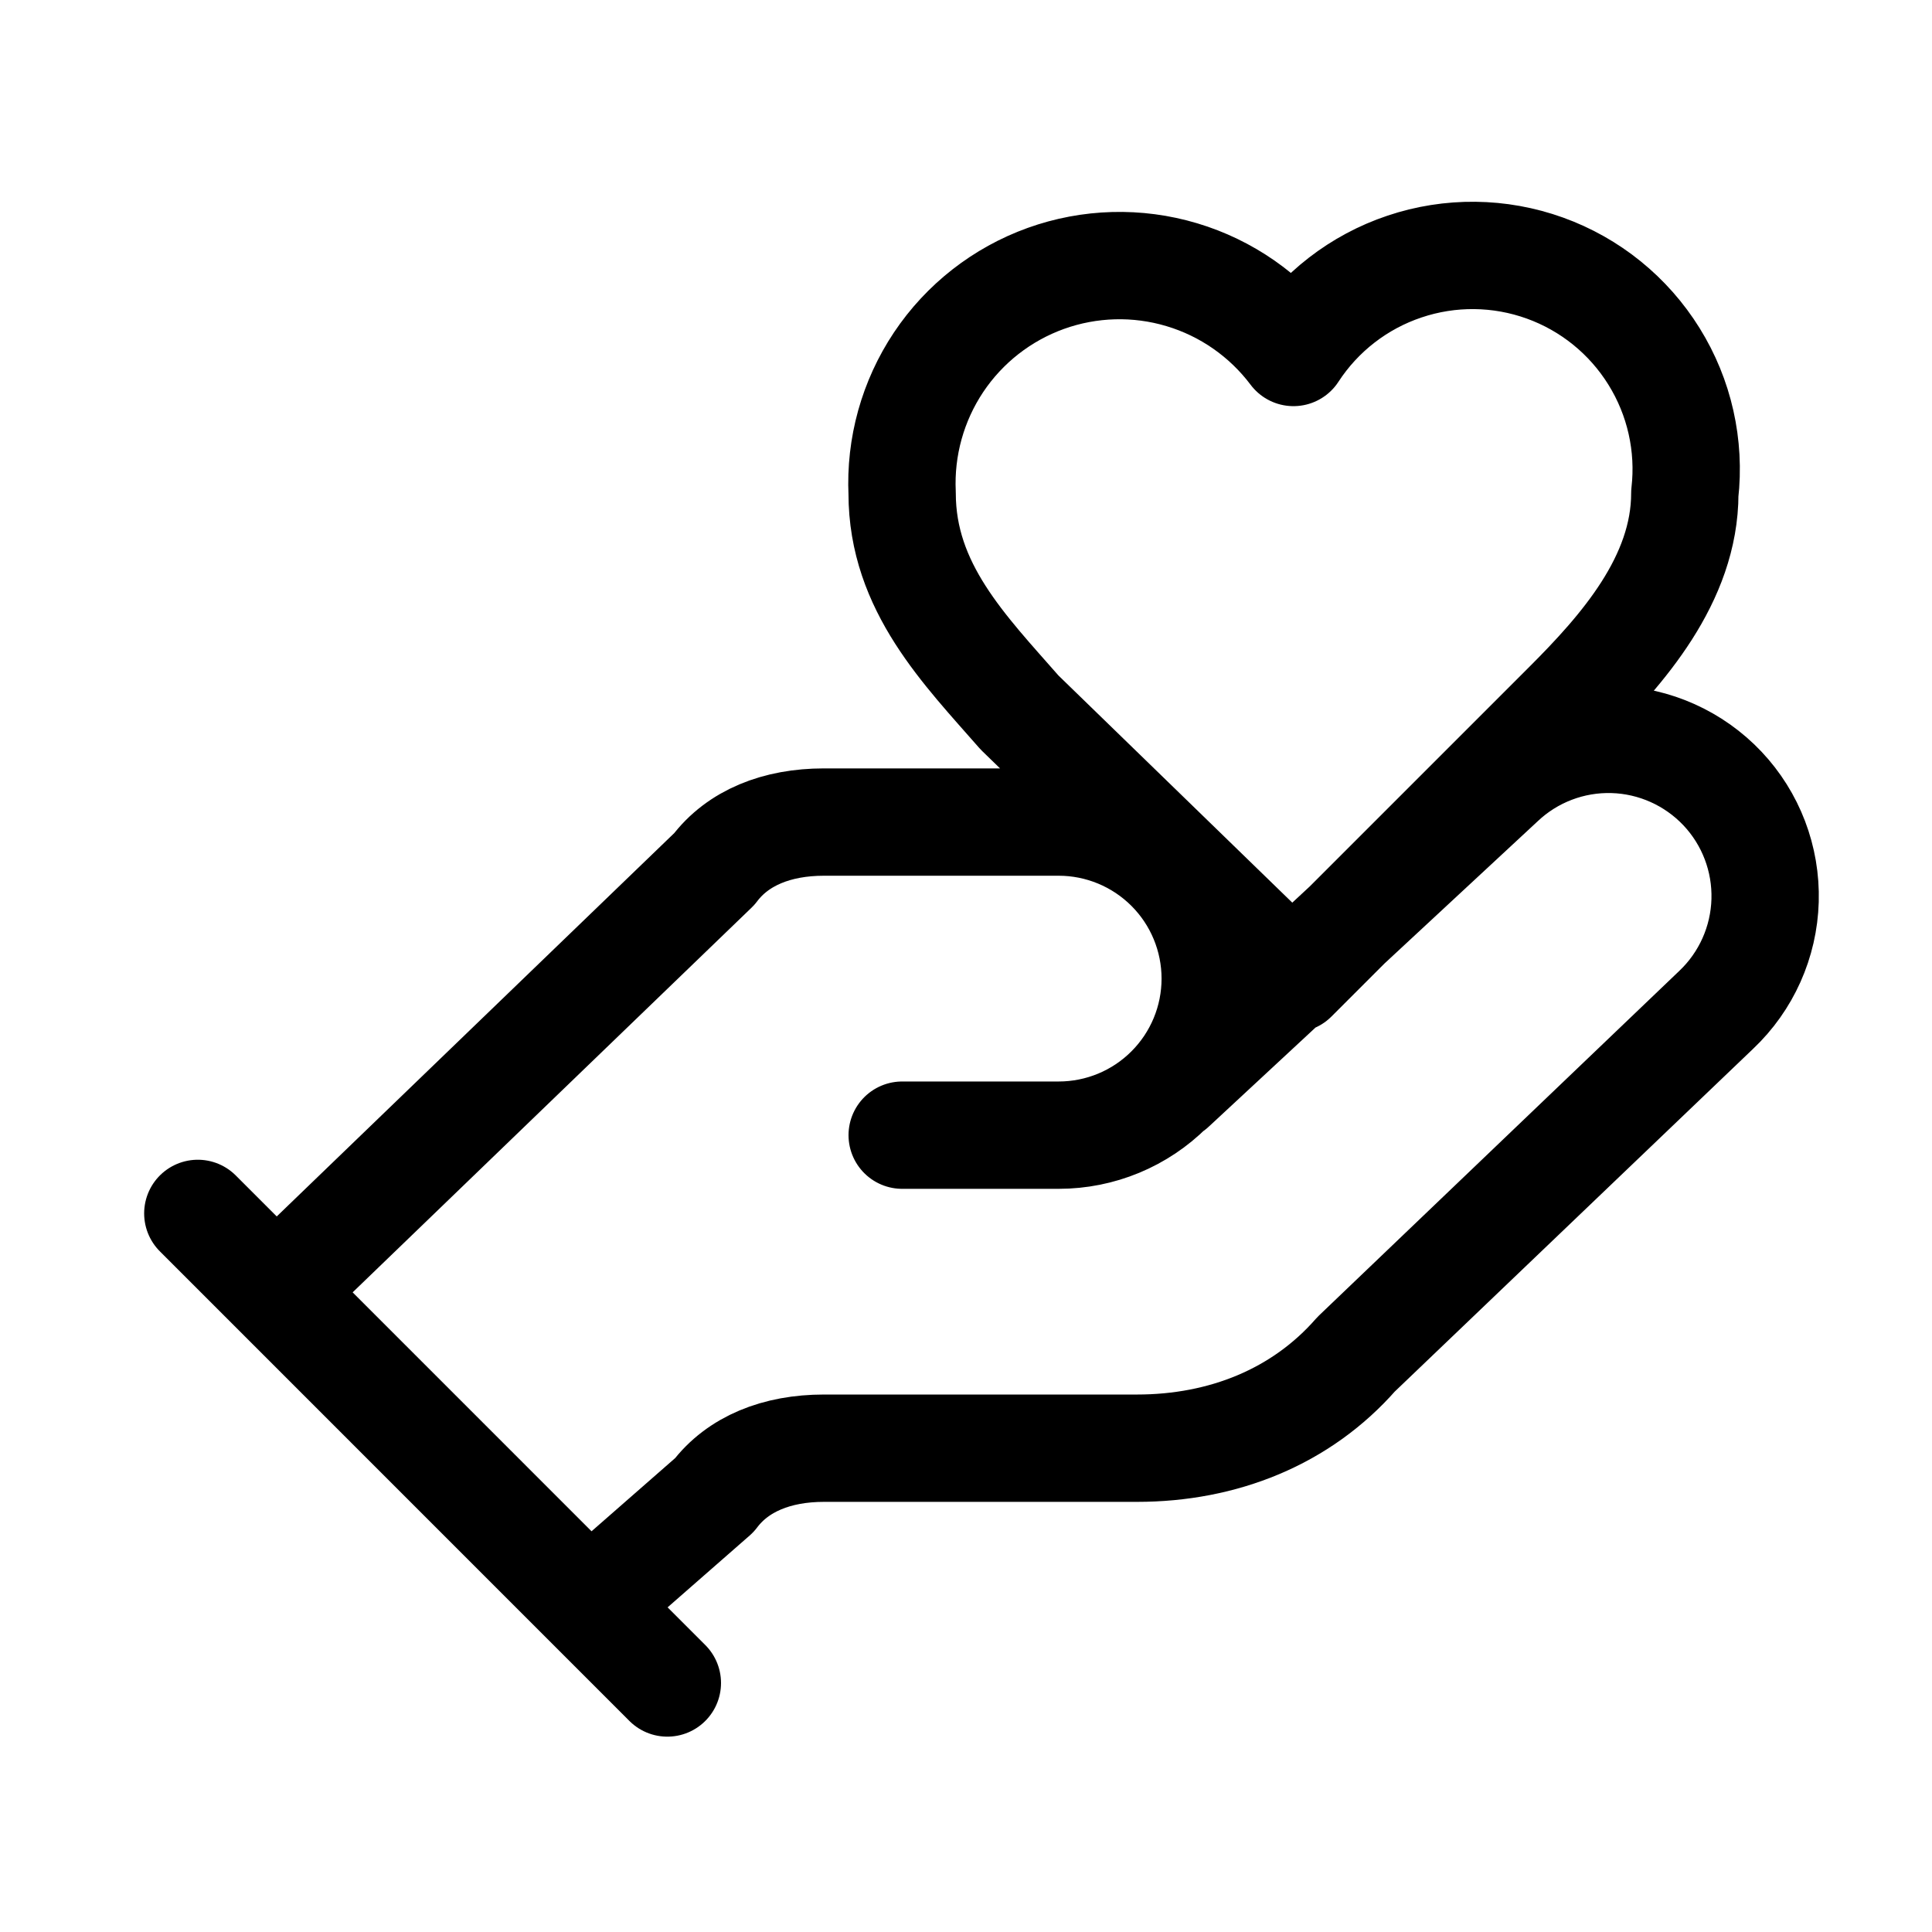 <svg width="36" height="36" viewBox="0 0 36 36" fill="none" xmlns="http://www.w3.org/2000/svg">
<g id="Lucide Icons / hand-heart">
<path id="Vector" d="M16.811 21.152H19.727C20.501 21.152 21.243 20.845 21.79 20.297C22.337 19.75 22.644 19.009 22.644 18.235C22.644 17.462 22.337 16.72 21.79 16.173C21.243 15.626 20.501 15.318 19.727 15.318H15.352C14.477 15.318 13.748 15.61 13.31 16.193L5.144 24.068M10.977 29.902L13.31 27.86C13.748 27.277 14.477 26.985 15.352 26.985H21.186C22.79 26.985 24.248 26.402 25.269 25.235L31.977 18.819C32.54 18.287 32.868 17.553 32.89 16.779C32.912 16.005 32.626 15.254 32.094 14.691C31.562 14.129 30.828 13.8 30.055 13.778C29.28 13.756 28.529 14.043 27.967 14.575L21.842 20.262M3.686 22.61L12.435 31.36M29.206 13.131C30.227 12.11 31.394 10.798 31.394 9.193C31.496 8.302 31.294 7.403 30.82 6.641C30.347 5.879 29.631 5.299 28.787 4.995C27.943 4.691 27.021 4.681 26.171 4.967C25.32 5.252 24.591 5.817 24.102 6.568C23.581 5.875 22.852 5.367 22.022 5.119C21.191 4.87 20.303 4.895 19.487 5.188C18.671 5.482 17.971 6.029 17.489 6.75C17.008 7.471 16.77 8.327 16.81 9.193C16.81 10.943 17.977 12.11 18.998 13.277L24.102 18.235L29.206 13.131Z" stroke="black" stroke-width="2" stroke-linecap="round" stroke-linejoin="round"/>
</g>
</svg>
